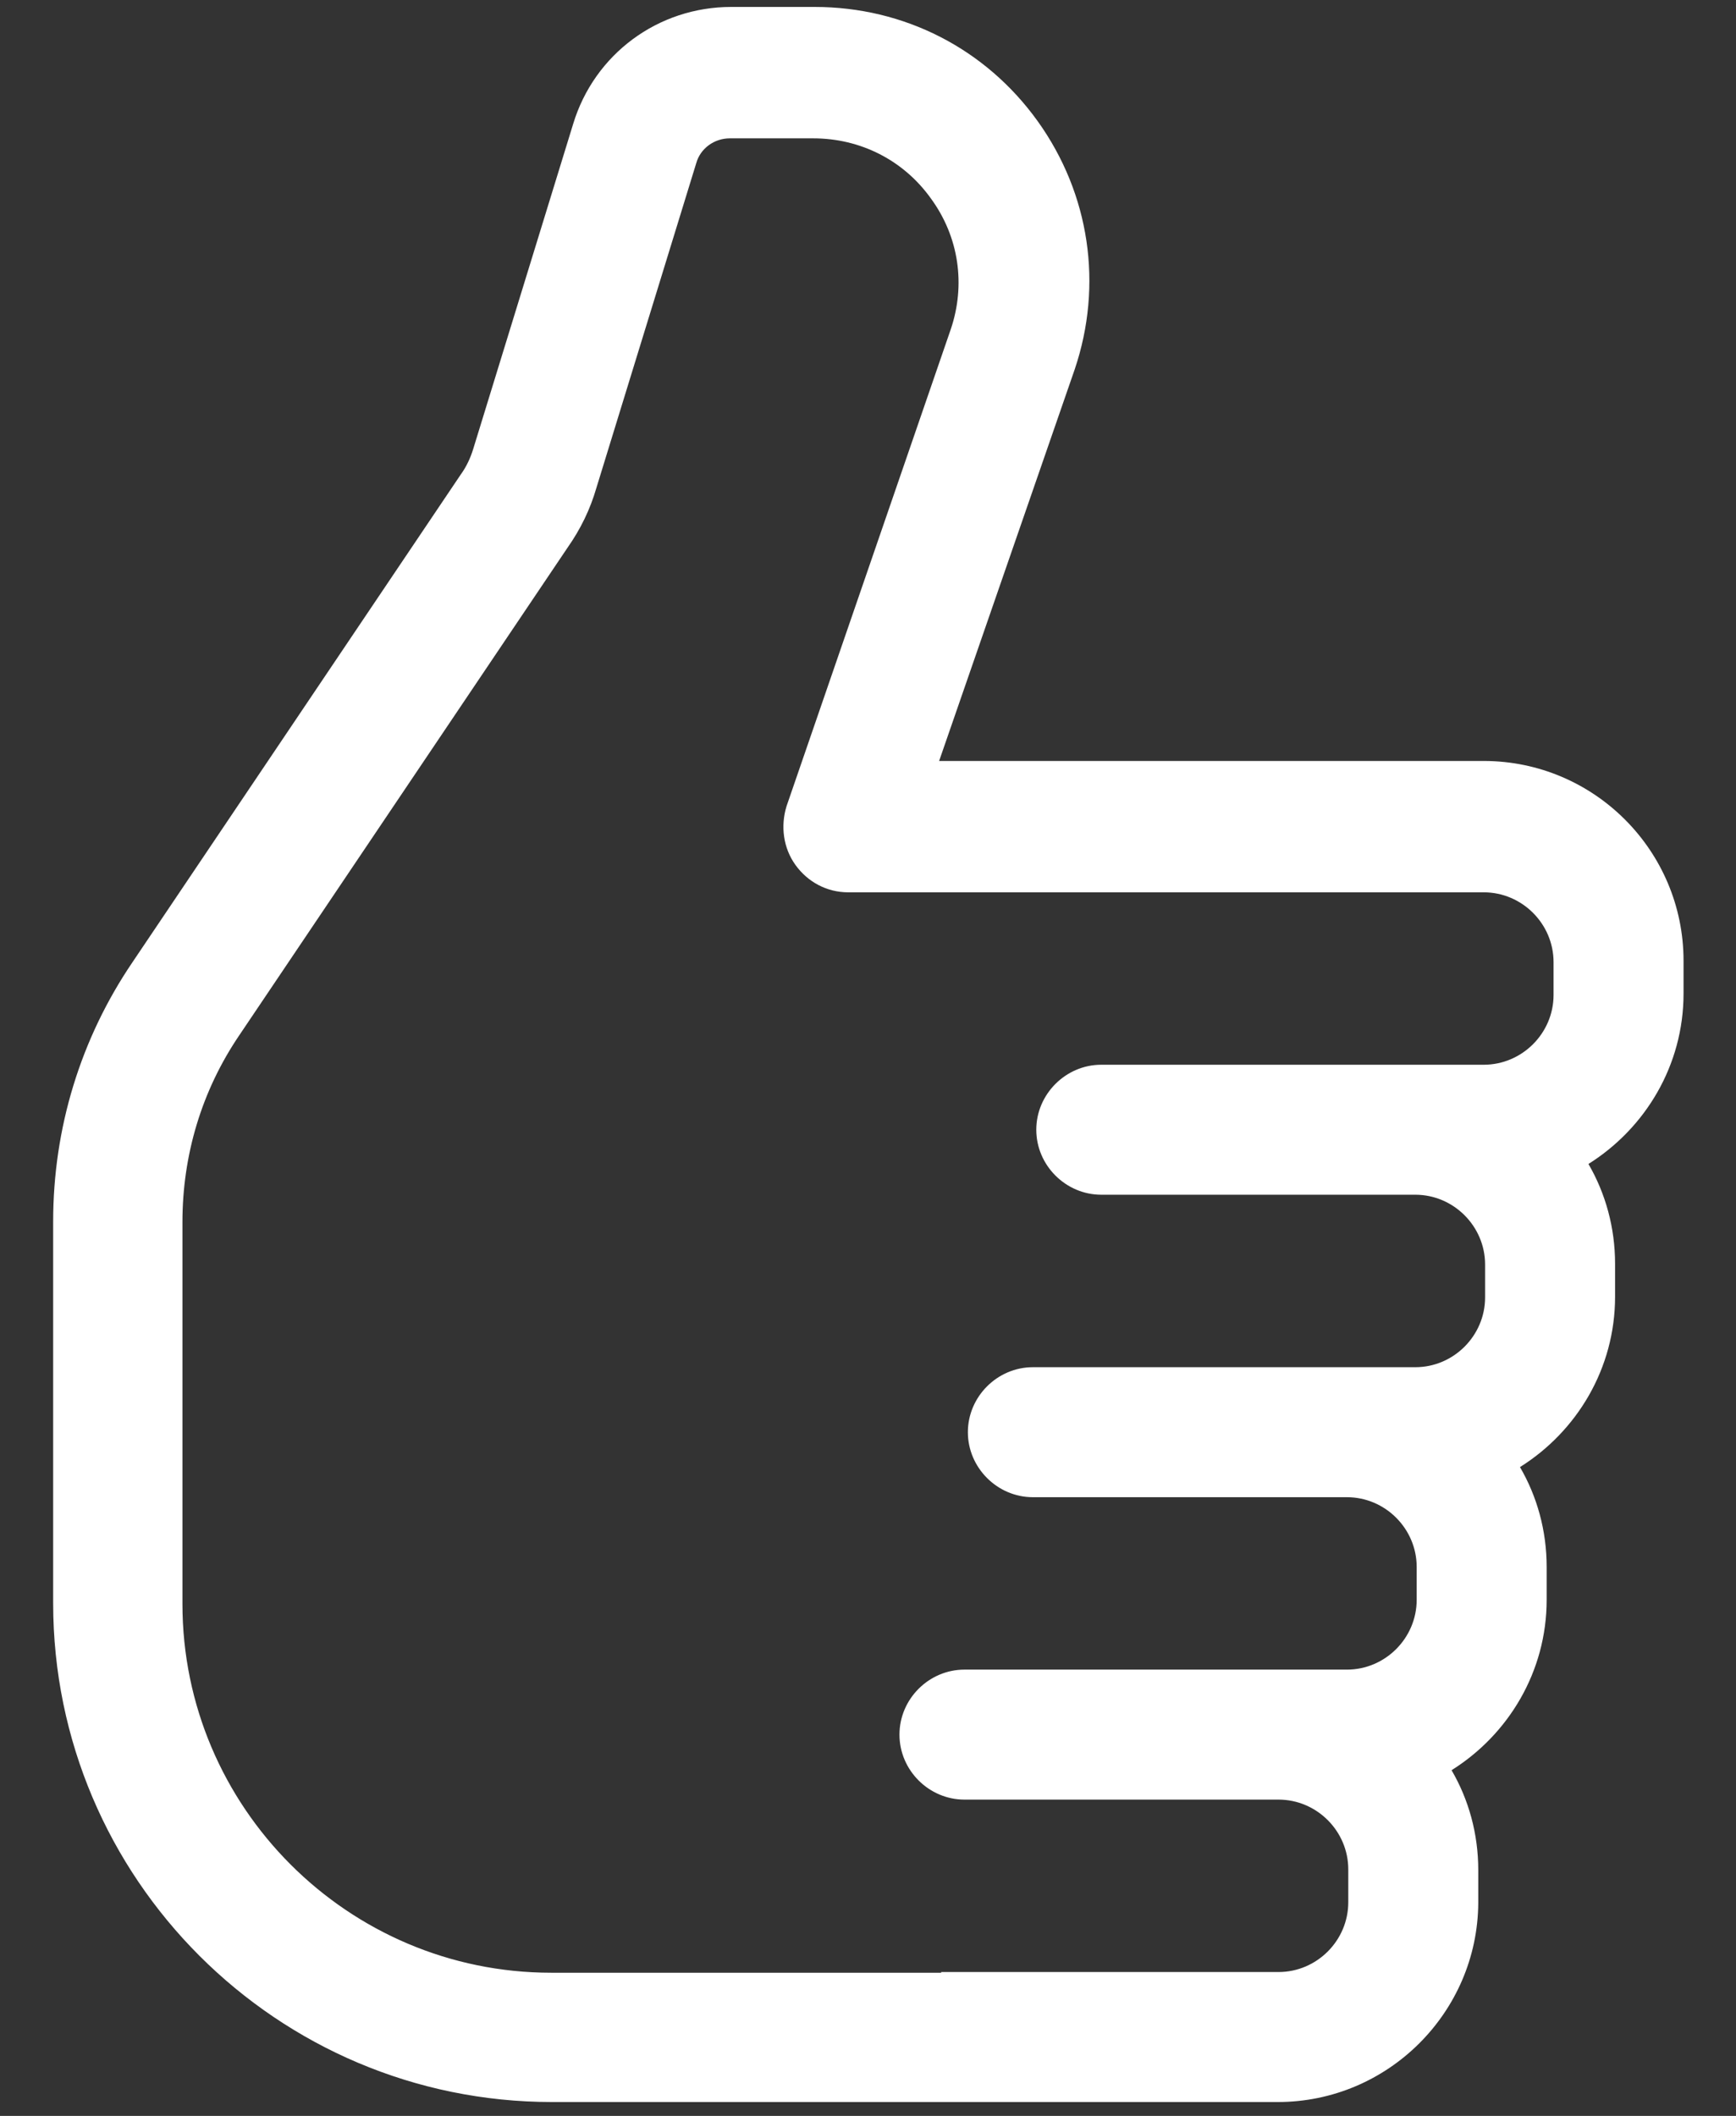 <svg width="32" height="39" viewBox="0 0 32 39" fill="none" xmlns="http://www.w3.org/2000/svg">
<rect x="0" y="0" width="32" height="39" fill="#333333" stroke="none"/>
<path d="M23.554 38.744H10.174C5.104 38.744 0.98 34.62 0.98 29.55V22.513C0.98 20.798 1.484 19.146 2.443 17.734L8.496 8.742C8.597 8.603 8.673 8.439 8.723 8.275L10.565 2.285C10.955 0.999 12.128 0.128 13.478 0.128H15.016C16.668 0.128 18.169 0.898 19.128 2.234C20.086 3.571 20.338 5.249 19.809 6.812L17.311 14.026H27.35C29.381 14.026 31.033 15.678 31.033 17.709V18.314C31.033 19.638 30.326 20.798 29.28 21.454C29.595 21.996 29.771 22.627 29.771 23.295V23.901C29.771 25.225 29.065 26.385 28.018 27.041C28.334 27.583 28.51 28.214 28.51 28.882V29.487C28.51 30.812 27.804 31.972 26.757 32.628C27.073 33.17 27.249 33.8 27.249 34.469V35.074C27.237 37.092 25.584 38.744 23.554 38.744ZM17.349 36.348H23.567C24.273 36.348 24.853 35.768 24.853 35.062V34.456C24.853 33.75 24.273 33.17 23.567 33.17H17.778C17.122 33.17 16.58 32.628 16.58 31.972C16.58 31.316 17.122 30.774 17.778 30.774H24.828C25.534 30.774 26.114 30.194 26.114 29.487V28.882C26.114 28.176 25.534 27.596 24.828 27.596H19.039C18.384 27.596 17.841 27.053 17.841 26.398C17.841 25.742 18.384 25.2 19.039 25.2H26.089C26.795 25.2 27.375 24.619 27.375 23.913V23.308C27.375 22.602 26.795 22.021 26.089 22.021H20.3C19.645 22.021 19.102 21.479 19.102 20.823C19.102 20.168 19.645 19.625 20.3 19.625H27.35C28.056 19.625 28.637 19.045 28.637 18.339V17.734C28.637 17.027 28.056 16.447 27.35 16.447H15.634C15.243 16.447 14.89 16.258 14.663 15.943C14.436 15.628 14.386 15.224 14.499 14.858L17.526 6.068C17.803 5.249 17.677 4.366 17.16 3.659C16.656 2.953 15.861 2.55 14.991 2.55H13.453C13.162 2.55 12.91 2.739 12.835 3.004L10.993 8.994C10.88 9.385 10.703 9.751 10.464 10.091L4.41 19.083C3.717 20.105 3.363 21.29 3.363 22.526V29.563C3.363 33.309 6.415 36.361 10.161 36.361H17.349V36.348Z" fill="white"/>
</svg>

